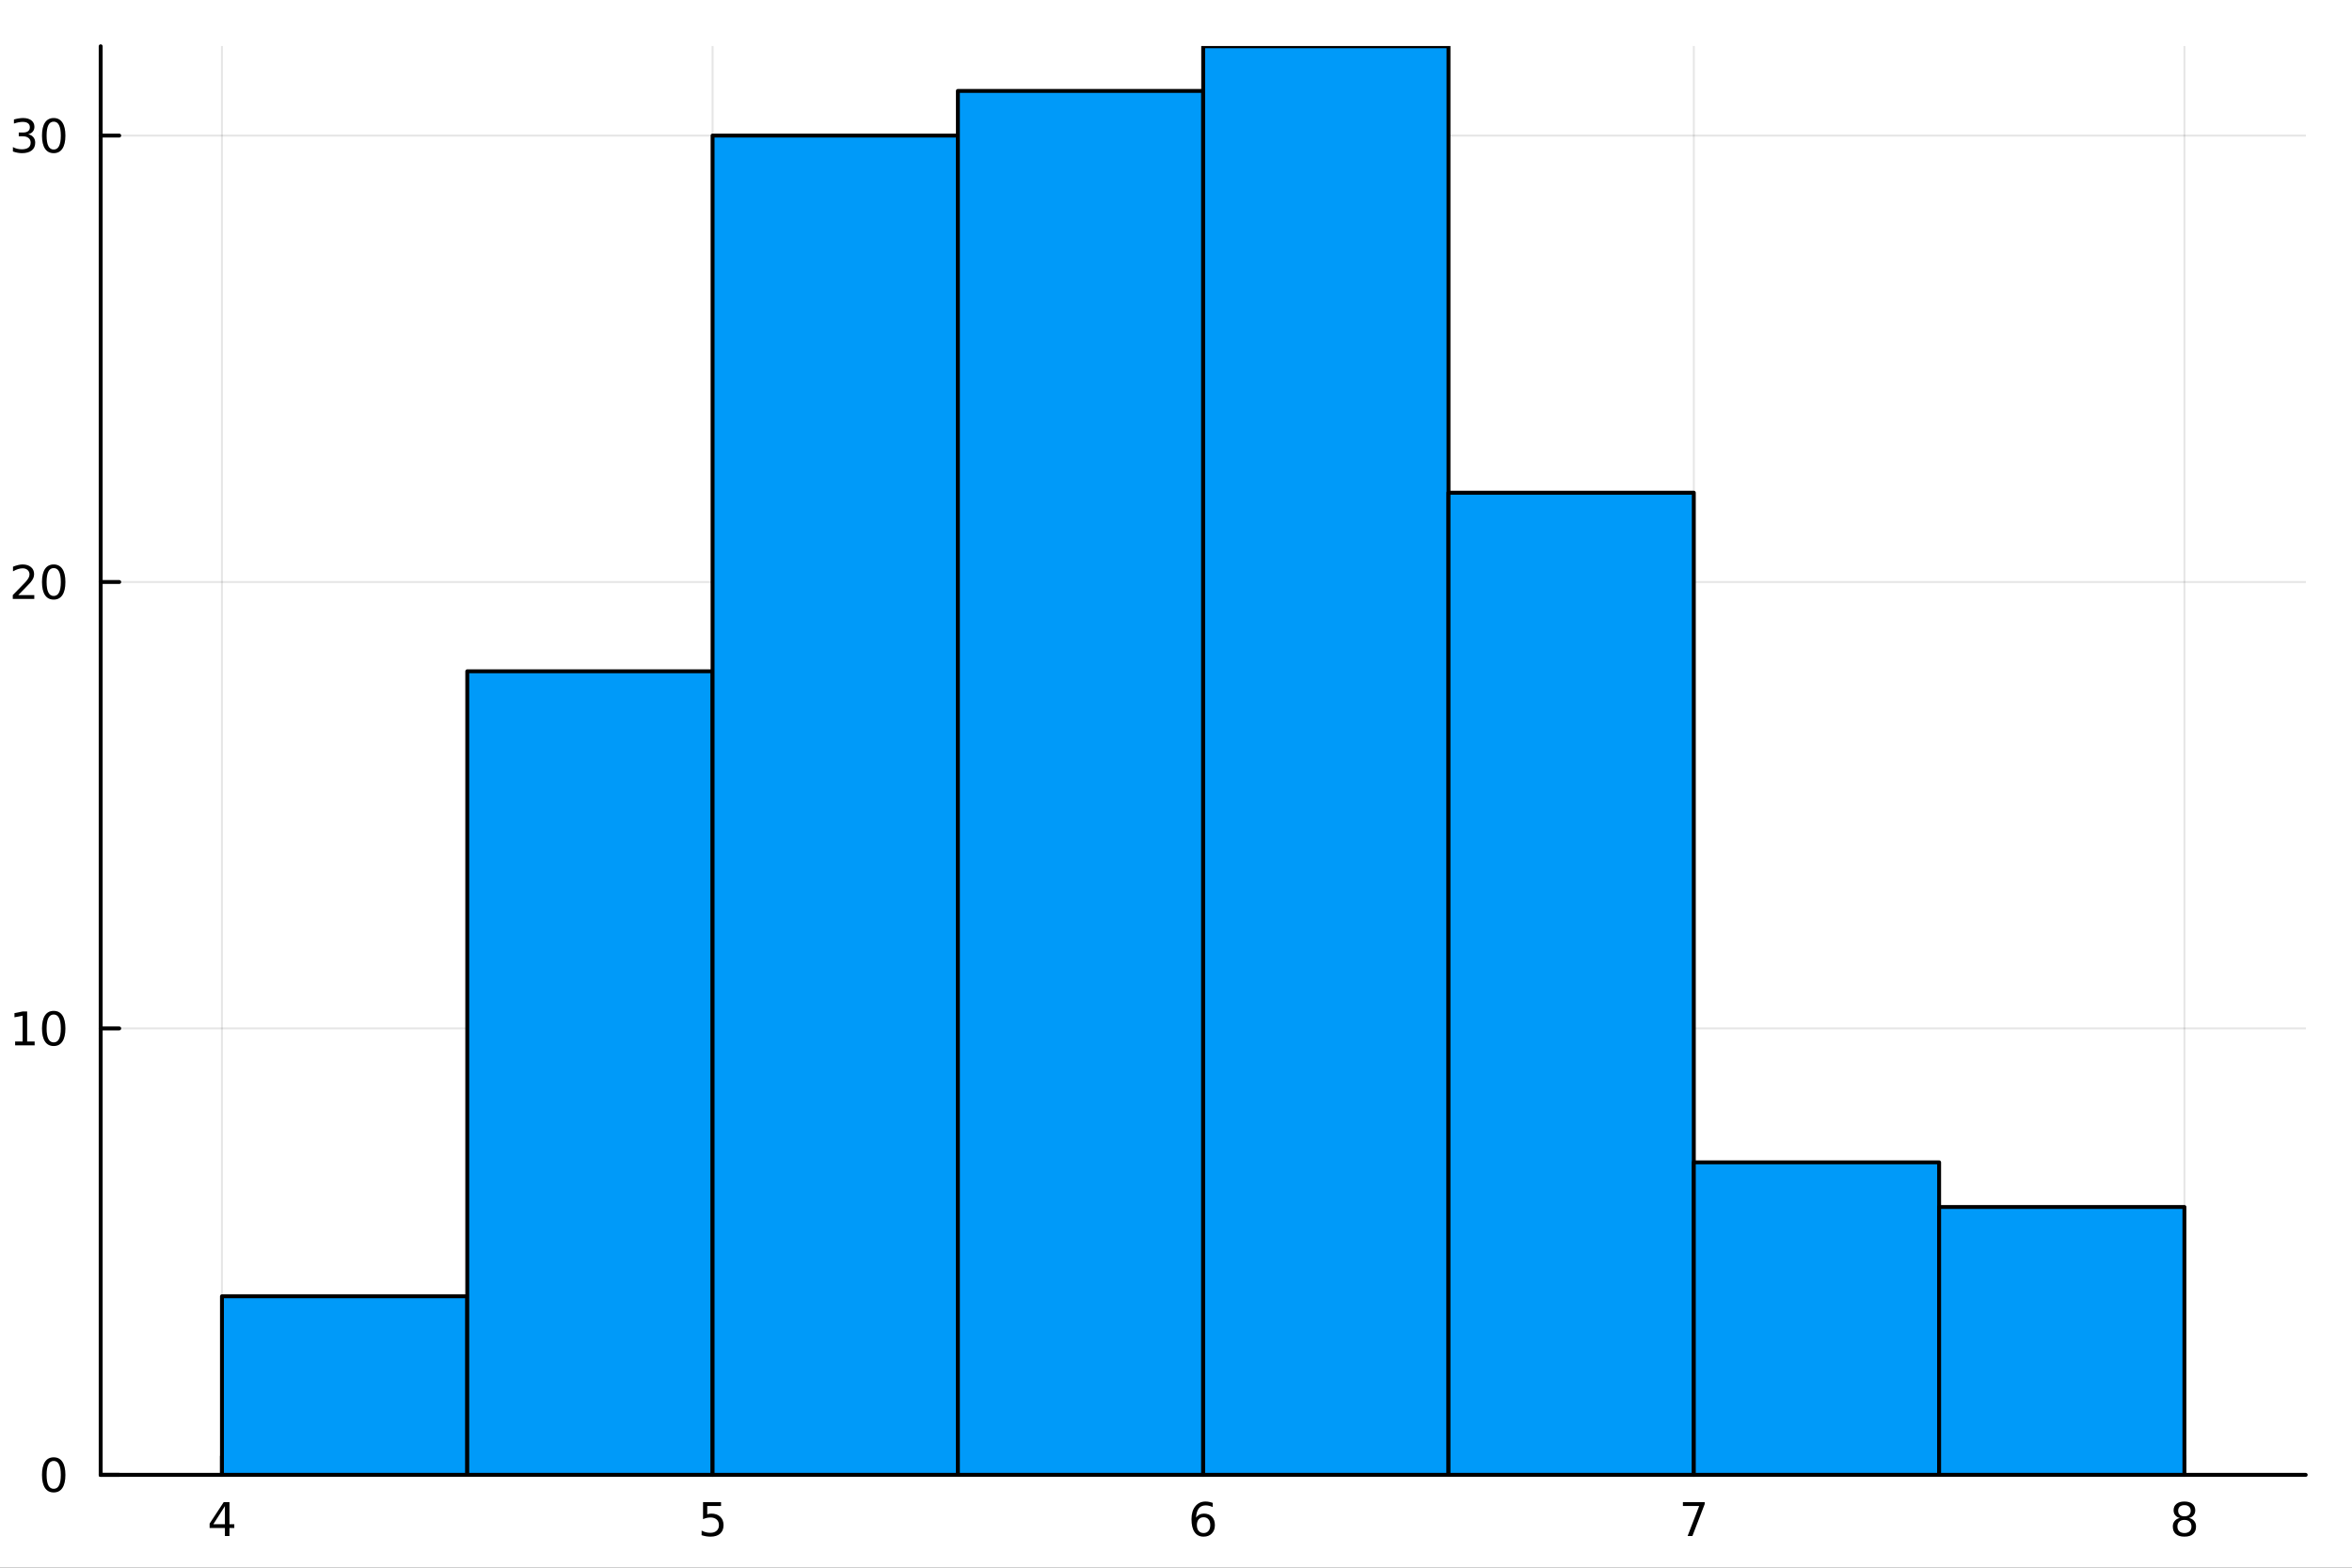 <?xml version="1.0" encoding="utf-8"?>
<svg xmlns="http://www.w3.org/2000/svg" xmlns:xlink="http://www.w3.org/1999/xlink" width="600" height="400" viewBox="0 0 2400 1600">
<rect x="0" y="0" width="2400" height="1600" fill="#333333" stroke="none"/>
<defs>
  <clipPath id="clip760">
    <rect x="0" y="0" width="2400" height="1600"/>
  </clipPath>
</defs>
<path clip-path="url(#clip760)" d="M0 1600 L2400 1600 L2400 0 L0 0  Z" fill="#ffffff" fill-rule="evenodd" fill-opacity="1"/>
<defs>
  <clipPath id="clip761">
    <rect x="480" y="0" width="1681" height="1600"/>
  </clipPath>
</defs>
<path clip-path="url(#clip760)" d="M102.74 1505.26 L2352.76 1505.26 L2352.76 47.244 L102.74 47.244  Z" fill="#ffffff" fill-rule="evenodd" fill-opacity="1"/>
<defs>
  <clipPath id="clip762">
    <rect x="102" y="47" width="2251" height="1459"/>
  </clipPath>
</defs>
<polyline clip-path="url(#clip762)" style="stroke:#000000; stroke-linecap:round; stroke-linejoin:round; stroke-width:2; stroke-opacity:0.1; fill:none" points="226.495,1505.26 226.495,47.244 "/>
<polyline clip-path="url(#clip762)" style="stroke:#000000; stroke-linecap:round; stroke-linejoin:round; stroke-width:2; stroke-opacity:0.1; fill:none" points="727.122,1505.26 727.122,47.244 "/>
<polyline clip-path="url(#clip762)" style="stroke:#000000; stroke-linecap:round; stroke-linejoin:round; stroke-width:2; stroke-opacity:0.1; fill:none" points="1227.75,1505.26 1227.75,47.244 "/>
<polyline clip-path="url(#clip762)" style="stroke:#000000; stroke-linecap:round; stroke-linejoin:round; stroke-width:2; stroke-opacity:0.1; fill:none" points="1728.37,1505.26 1728.37,47.244 "/>
<polyline clip-path="url(#clip762)" style="stroke:#000000; stroke-linecap:round; stroke-linejoin:round; stroke-width:2; stroke-opacity:0.1; fill:none" points="2229,1505.26 2229,47.244 "/>
<polyline clip-path="url(#clip760)" style="stroke:#000000; stroke-linecap:round; stroke-linejoin:round; stroke-width:4; stroke-opacity:1; fill:none" points="102.74,1505.26 2352.76,1505.26 "/>
<polyline clip-path="url(#clip760)" style="stroke:#000000; stroke-linecap:round; stroke-linejoin:round; stroke-width:4; stroke-opacity:1; fill:none" points="226.495,1505.26 226.495,1486.36 "/>
<polyline clip-path="url(#clip760)" style="stroke:#000000; stroke-linecap:round; stroke-linejoin:round; stroke-width:4; stroke-opacity:1; fill:none" points="727.122,1505.26 727.122,1486.36 "/>
<polyline clip-path="url(#clip760)" style="stroke:#000000; stroke-linecap:round; stroke-linejoin:round; stroke-width:4; stroke-opacity:1; fill:none" points="1227.75,1505.26 1227.75,1486.36 "/>
<polyline clip-path="url(#clip760)" style="stroke:#000000; stroke-linecap:round; stroke-linejoin:round; stroke-width:4; stroke-opacity:1; fill:none" points="1728.37,1505.26 1728.37,1486.36 "/>
<polyline clip-path="url(#clip760)" style="stroke:#000000; stroke-linecap:round; stroke-linejoin:round; stroke-width:4; stroke-opacity:1; fill:none" points="2229,1505.26 2229,1486.36 "/>
<path clip-path="url(#clip760)" d="M229.504 1537.17 L217.699 1555.62 L229.504 1555.62 L229.504 1537.17 M228.277 1533.1 L234.157 1533.1 L234.157 1555.62 L239.088 1555.62 L239.088 1559.51 L234.157 1559.51 L234.157 1567.66 L229.504 1567.66 L229.504 1559.51 L213.903 1559.51 L213.903 1555 L228.277 1533.1 Z" fill="#000000" fill-rule="nonzero" fill-opacity="1" /><path clip-path="url(#clip760)" d="M717.399 1533.1 L735.756 1533.1 L735.756 1537.04 L721.682 1537.04 L721.682 1545.51 Q722.7 1545.16 723.719 1545 Q724.737 1544.81 725.756 1544.81 Q731.543 1544.81 734.922 1547.98 Q738.302 1551.16 738.302 1556.57 Q738.302 1562.15 734.83 1565.25 Q731.358 1568.33 725.038 1568.33 Q722.862 1568.33 720.594 1567.96 Q718.348 1567.59 715.941 1566.85 L715.941 1562.15 Q718.024 1563.28 720.247 1563.84 Q722.469 1564.4 724.946 1564.4 Q728.95 1564.4 731.288 1562.29 Q733.626 1560.18 733.626 1556.57 Q733.626 1552.96 731.288 1550.85 Q728.95 1548.75 724.946 1548.75 Q723.071 1548.75 721.196 1549.16 Q719.344 1549.58 717.399 1550.46 L717.399 1533.1 Z" fill="#000000" fill-rule="nonzero" fill-opacity="1" /><path clip-path="url(#clip760)" d="M1228.15 1548.52 Q1225 1548.52 1223.15 1550.67 Q1221.32 1552.82 1221.32 1556.57 Q1221.32 1560.3 1223.15 1562.47 Q1225 1564.63 1228.15 1564.63 Q1231.3 1564.63 1233.13 1562.47 Q1234.98 1560.3 1234.98 1556.57 Q1234.98 1552.82 1233.13 1550.67 Q1231.3 1548.52 1228.15 1548.52 M1237.44 1533.86 L1237.44 1538.12 Q1235.68 1537.29 1233.87 1536.85 Q1232.09 1536.41 1230.33 1536.41 Q1225.7 1536.41 1223.25 1539.53 Q1220.82 1542.66 1220.47 1548.98 Q1221.83 1546.97 1223.89 1545.9 Q1225.95 1544.81 1228.43 1544.81 Q1233.64 1544.81 1236.65 1547.98 Q1239.68 1551.13 1239.68 1556.57 Q1239.68 1561.9 1236.53 1565.11 Q1233.38 1568.33 1228.15 1568.33 Q1222.16 1568.33 1218.99 1563.75 Q1215.82 1559.14 1215.82 1550.41 Q1215.82 1542.22 1219.7 1537.36 Q1223.59 1532.47 1230.14 1532.47 Q1231.9 1532.47 1233.69 1532.82 Q1235.49 1533.17 1237.44 1533.86 Z" fill="#000000" fill-rule="nonzero" fill-opacity="1" /><path clip-path="url(#clip760)" d="M1717.26 1533.1 L1739.49 1533.1 L1739.49 1535.09 L1726.94 1567.66 L1722.06 1567.66 L1733.86 1537.04 L1717.26 1537.04 L1717.26 1533.1 Z" fill="#000000" fill-rule="nonzero" fill-opacity="1" /><path clip-path="url(#clip760)" d="M2229 1551.25 Q2225.67 1551.25 2223.75 1553.03 Q2221.85 1554.81 2221.85 1557.94 Q2221.85 1561.06 2223.75 1562.85 Q2225.67 1564.63 2229 1564.63 Q2232.33 1564.63 2234.26 1562.85 Q2236.18 1561.04 2236.18 1557.94 Q2236.18 1554.81 2234.26 1553.03 Q2232.36 1551.25 2229 1551.25 M2224.33 1549.26 Q2221.32 1548.52 2219.63 1546.46 Q2217.96 1544.4 2217.96 1541.43 Q2217.96 1537.29 2220.9 1534.88 Q2223.86 1532.47 2229 1532.47 Q2234.16 1532.47 2237.1 1534.88 Q2240.04 1537.29 2240.04 1541.43 Q2240.04 1544.4 2238.35 1546.46 Q2236.69 1548.52 2233.7 1549.26 Q2237.08 1550.04 2238.95 1552.34 Q2240.85 1554.63 2240.85 1557.94 Q2240.85 1562.96 2237.77 1565.65 Q2234.72 1568.33 2229 1568.33 Q2223.28 1568.33 2220.2 1565.65 Q2217.15 1562.96 2217.15 1557.94 Q2217.15 1554.63 2219.05 1552.34 Q2220.95 1550.04 2224.33 1549.26 M2222.61 1541.87 Q2222.61 1544.56 2224.28 1546.06 Q2225.97 1547.57 2229 1547.57 Q2232.01 1547.57 2233.7 1546.06 Q2235.41 1544.56 2235.41 1541.87 Q2235.41 1539.19 2233.7 1537.68 Q2232.01 1536.18 2229 1536.18 Q2225.97 1536.18 2224.28 1537.68 Q2222.61 1539.19 2222.61 1541.87 Z" fill="#000000" fill-rule="nonzero" fill-opacity="1" /><path clip-path="url(#clip760)" d="M1078.11 1604.16 L1078.11 1610.43 Q1074.45 1608.68 1071.2 1607.82 Q1067.95 1606.96 1064.93 1606.96 Q1059.68 1606.96 1056.81 1609 Q1053.98 1611.04 1053.98 1614.79 Q1053.98 1617.95 1055.86 1619.57 Q1057.77 1621.16 1063.05 1622.15 L1066.93 1622.94 Q1074.13 1624.31 1077.53 1627.78 Q1080.97 1631.22 1080.97 1637.01 Q1080.97 1643.92 1076.32 1647.48 Q1071.71 1651.05 1062.76 1651.05 Q1059.39 1651.05 1055.57 1650.28 Q1051.78 1649.52 1047.71 1648.02 L1047.71 1641.4 Q1051.62 1643.6 1055.38 1644.71 Q1059.14 1645.83 1062.76 1645.83 Q1068.27 1645.83 1071.26 1643.66 Q1074.25 1641.5 1074.25 1637.49 Q1074.25 1633.99 1072.09 1632.01 Q1069.96 1630.04 1065.06 1629.05 L1061.14 1628.29 Q1053.95 1626.86 1050.73 1623.8 Q1047.52 1620.75 1047.52 1615.3 Q1047.52 1609 1051.94 1605.37 Q1056.4 1601.74 1064.2 1601.74 Q1067.54 1601.74 1071.01 1602.35 Q1074.48 1602.95 1078.11 1604.16 Z" fill="#000000" fill-rule="nonzero" fill-opacity="1" /><path clip-path="url(#clip760)" d="M1121.23 1630.84 L1121.23 1633.7 L1094.31 1633.7 Q1094.69 1639.75 1097.94 1642.93 Q1101.21 1646.08 1107.04 1646.08 Q1110.41 1646.08 1113.56 1645.25 Q1116.75 1644.43 1119.87 1642.77 L1119.87 1648.31 Q1116.71 1649.65 1113.4 1650.35 Q1110.09 1651.05 1106.69 1651.05 Q1098.16 1651.05 1093.16 1646.08 Q1088.2 1641.12 1088.2 1632.65 Q1088.2 1623.9 1092.91 1618.77 Q1097.65 1613.62 1105.67 1613.62 Q1112.86 1613.62 1117.03 1618.26 Q1121.23 1622.88 1121.23 1630.84 M1115.38 1629.12 Q1115.31 1624.31 1112.67 1621.45 Q1110.06 1618.58 1105.73 1618.58 Q1100.83 1618.58 1097.87 1621.35 Q1094.94 1624.12 1094.5 1629.15 L1115.38 1629.12 Z" fill="#000000" fill-rule="nonzero" fill-opacity="1" /><path clip-path="url(#clip760)" d="M1136.51 1644.78 L1136.51 1663.68 L1130.62 1663.68 L1130.62 1614.48 L1136.51 1614.48 L1136.51 1619.89 Q1138.36 1616.7 1141.16 1615.18 Q1143.99 1613.62 1147.91 1613.62 Q1154.4 1613.62 1158.44 1618.77 Q1162.52 1623.93 1162.52 1632.33 Q1162.52 1640.73 1158.44 1645.89 Q1154.4 1651.05 1147.91 1651.05 Q1143.99 1651.05 1141.16 1649.52 Q1138.36 1647.96 1136.51 1644.78 M1156.44 1632.33 Q1156.44 1625.87 1153.76 1622.21 Q1151.12 1618.52 1146.47 1618.52 Q1141.83 1618.52 1139.15 1622.21 Q1136.51 1625.87 1136.51 1632.33 Q1136.51 1638.79 1139.15 1642.48 Q1141.83 1646.15 1146.47 1646.15 Q1151.12 1646.15 1153.76 1642.48 Q1156.44 1638.79 1156.44 1632.33 Z" fill="#000000" fill-rule="nonzero" fill-opacity="1" /><path clip-path="url(#clip760)" d="M1188.42 1632.2 Q1181.33 1632.2 1178.59 1633.83 Q1175.85 1635.45 1175.85 1639.37 Q1175.85 1642.48 1177.89 1644.33 Q1179.96 1646.15 1183.49 1646.15 Q1188.36 1646.15 1191.29 1642.71 Q1194.25 1639.24 1194.25 1633.51 L1194.25 1632.2 L1188.42 1632.2 M1200.1 1629.79 L1200.1 1650.12 L1194.25 1650.12 L1194.25 1644.71 Q1192.24 1647.96 1189.25 1649.52 Q1186.26 1651.05 1181.93 1651.05 Q1176.46 1651.05 1173.21 1647.99 Q1170 1644.9 1170 1639.75 Q1170 1633.73 1174.01 1630.68 Q1178.05 1627.62 1186.04 1627.62 L1194.25 1627.62 L1194.25 1627.05 Q1194.25 1623.01 1191.57 1620.81 Q1188.93 1618.58 1184.13 1618.58 Q1181.07 1618.58 1178.18 1619.31 Q1175.28 1620.05 1172.61 1621.51 L1172.61 1616.1 Q1175.82 1614.86 1178.84 1614.25 Q1181.87 1613.62 1184.73 1613.62 Q1192.47 1613.62 1196.29 1617.63 Q1200.1 1621.64 1200.1 1629.79 Z" fill="#000000" fill-rule="nonzero" fill-opacity="1" /><path clip-path="url(#clip760)" d="M1212.17 1600.6 L1218.02 1600.6 L1218.02 1650.12 L1212.17 1650.12 L1212.17 1600.6 Z" fill="#000000" fill-rule="nonzero" fill-opacity="1" /><path clip-path="url(#clip760)" d="M1226.3 1602.6 L1232.79 1602.6 L1242.79 1642.77 L1252.75 1602.6 L1259.97 1602.6 L1269.97 1642.77 L1279.93 1602.6 L1286.46 1602.6 L1274.52 1650.12 L1266.44 1650.12 L1256.41 1608.87 L1246.29 1650.12 L1238.2 1650.12 L1226.3 1602.6 Z" fill="#000000" fill-rule="nonzero" fill-opacity="1" /><path clip-path="url(#clip760)" d="M1293.3 1614.48 L1299.16 1614.48 L1299.16 1650.12 L1293.3 1650.12 L1293.3 1614.48 M1293.3 1600.6 L1299.16 1600.6 L1299.16 1608.01 L1293.3 1608.01 L1293.3 1600.6 Z" fill="#000000" fill-rule="nonzero" fill-opacity="1" /><path clip-path="url(#clip760)" d="M1334.87 1619.89 L1334.87 1600.6 L1340.72 1600.6 L1340.72 1650.12 L1334.87 1650.12 L1334.87 1644.78 Q1333.02 1647.96 1330.19 1649.52 Q1327.39 1651.05 1323.44 1651.05 Q1316.98 1651.05 1312.91 1645.89 Q1308.86 1640.73 1308.86 1632.33 Q1308.86 1623.93 1312.91 1618.77 Q1316.98 1613.62 1323.44 1613.62 Q1327.39 1613.62 1330.19 1615.18 Q1333.02 1616.7 1334.87 1619.89 M1314.91 1632.33 Q1314.91 1638.79 1317.55 1642.48 Q1320.23 1646.15 1324.87 1646.15 Q1329.52 1646.15 1332.19 1642.48 Q1334.87 1638.79 1334.87 1632.33 Q1334.87 1625.87 1332.19 1622.21 Q1329.52 1618.52 1324.87 1618.52 Q1320.23 1618.52 1317.55 1622.21 Q1314.91 1625.87 1314.91 1632.33 Z" fill="#000000" fill-rule="nonzero" fill-opacity="1" /><path clip-path="url(#clip760)" d="M1358.58 1604.35 L1358.58 1614.48 L1370.64 1614.48 L1370.64 1619.03 L1358.58 1619.03 L1358.58 1638.38 Q1358.58 1642.74 1359.76 1643.98 Q1360.97 1645.22 1364.63 1645.22 L1370.64 1645.22 L1370.64 1650.12 L1364.63 1650.12 Q1357.85 1650.12 1355.27 1647.61 Q1352.69 1645.06 1352.69 1638.38 L1352.69 1619.03 L1348.39 1619.03 L1348.39 1614.48 L1352.69 1614.48 L1352.69 1604.35 L1358.58 1604.35 Z" fill="#000000" fill-rule="nonzero" fill-opacity="1" /><path clip-path="url(#clip760)" d="M1407.98 1628.61 L1407.98 1650.12 L1402.12 1650.12 L1402.12 1628.8 Q1402.12 1623.74 1400.15 1621.22 Q1398.17 1618.71 1394.23 1618.71 Q1389.48 1618.71 1386.75 1621.73 Q1384.01 1624.76 1384.01 1629.98 L1384.01 1650.12 L1378.12 1650.12 L1378.12 1600.6 L1384.01 1600.6 L1384.01 1620.01 Q1386.11 1616.8 1388.94 1615.21 Q1391.81 1613.62 1395.53 1613.62 Q1401.68 1613.62 1404.83 1617.44 Q1407.98 1621.22 1407.98 1628.61 Z" fill="#000000" fill-rule="nonzero" fill-opacity="1" /><polyline clip-path="url(#clip762)" style="stroke:#000000; stroke-linecap:round; stroke-linejoin:round; stroke-width:2; stroke-opacity:0.1; fill:none" points="102.74,1505.26 2352.76,1505.26 "/>
<polyline clip-path="url(#clip762)" style="stroke:#000000; stroke-linecap:round; stroke-linejoin:round; stroke-width:2; stroke-opacity:0.1; fill:none" points="102.74,1049.63 2352.76,1049.63 "/>
<polyline clip-path="url(#clip762)" style="stroke:#000000; stroke-linecap:round; stroke-linejoin:round; stroke-width:2; stroke-opacity:0.1; fill:none" points="102.74,594 2352.76,594 "/>
<polyline clip-path="url(#clip762)" style="stroke:#000000; stroke-linecap:round; stroke-linejoin:round; stroke-width:2; stroke-opacity:0.1; fill:none" points="102.74,138.37 2352.76,138.37 "/>
<polyline clip-path="url(#clip760)" style="stroke:#000000; stroke-linecap:round; stroke-linejoin:round; stroke-width:4; stroke-opacity:1; fill:none" points="102.74,1505.26 102.74,47.244 "/>
<polyline clip-path="url(#clip760)" style="stroke:#000000; stroke-linecap:round; stroke-linejoin:round; stroke-width:4; stroke-opacity:1; fill:none" points="102.74,1505.26 121.638,1505.26 "/>
<polyline clip-path="url(#clip760)" style="stroke:#000000; stroke-linecap:round; stroke-linejoin:round; stroke-width:4; stroke-opacity:1; fill:none" points="102.74,1049.63 121.638,1049.63 "/>
<polyline clip-path="url(#clip760)" style="stroke:#000000; stroke-linecap:round; stroke-linejoin:round; stroke-width:4; stroke-opacity:1; fill:none" points="102.74,594 121.638,594 "/>
<polyline clip-path="url(#clip760)" style="stroke:#000000; stroke-linecap:round; stroke-linejoin:round; stroke-width:4; stroke-opacity:1; fill:none" points="102.74,138.37 121.638,138.37 "/>
<path clip-path="url(#clip760)" d="M54.796 1491.06 Q51.185 1491.06 49.356 1494.62 Q47.55 1498.16 47.55 1505.29 Q47.55 1512.4 49.356 1515.97 Q51.185 1519.51 54.796 1519.51 Q58.43 1519.51 60.236 1515.97 Q62.064 1512.4 62.064 1505.29 Q62.064 1498.16 60.236 1494.62 Q58.43 1491.06 54.796 1491.06 M54.796 1487.35 Q60.606 1487.35 63.661 1491.96 Q66.74 1496.54 66.74 1505.29 Q66.74 1514.02 63.661 1518.63 Q60.606 1523.21 54.796 1523.21 Q48.986 1523.21 45.907 1518.63 Q42.851 1514.02 42.851 1505.29 Q42.851 1496.54 45.907 1491.96 Q48.986 1487.35 54.796 1487.35 Z" fill="#000000" fill-rule="nonzero" fill-opacity="1" /><path clip-path="url(#clip760)" d="M15.444 1062.97 L23.083 1062.97 L23.083 1036.61 L14.773 1038.28 L14.773 1034.02 L23.037 1032.35 L27.713 1032.35 L27.713 1062.97 L35.351 1062.97 L35.351 1066.91 L15.444 1066.91 L15.444 1062.97 Z" fill="#000000" fill-rule="nonzero" fill-opacity="1" /><path clip-path="url(#clip760)" d="M54.796 1035.43 Q51.185 1035.43 49.356 1038.99 Q47.55 1042.54 47.55 1049.66 Q47.55 1056.77 49.356 1060.34 Q51.185 1063.88 54.796 1063.88 Q58.43 1063.88 60.236 1060.34 Q62.064 1056.77 62.064 1049.66 Q62.064 1042.54 60.236 1038.99 Q58.43 1035.43 54.796 1035.43 M54.796 1031.72 Q60.606 1031.72 63.661 1036.33 Q66.74 1040.91 66.74 1049.66 Q66.74 1058.39 63.661 1063 Q60.606 1067.58 54.796 1067.58 Q48.986 1067.58 45.907 1063 Q42.851 1058.39 42.851 1049.66 Q42.851 1040.91 45.907 1036.33 Q48.986 1031.72 54.796 1031.72 Z" fill="#000000" fill-rule="nonzero" fill-opacity="1" /><path clip-path="url(#clip760)" d="M18.662 607.345 L34.981 607.345 L34.981 611.28 L13.037 611.28 L13.037 607.345 Q15.699 604.59 20.282 599.961 Q24.889 595.308 26.069 593.965 Q28.314 591.442 29.194 589.706 Q30.097 587.947 30.097 586.257 Q30.097 583.502 28.152 581.766 Q26.231 580.03 23.129 580.03 Q20.93 580.03 18.477 580.794 Q16.046 581.558 13.268 583.109 L13.268 578.387 Q16.092 577.252 18.546 576.674 Q21 576.095 23.037 576.095 Q28.407 576.095 31.602 578.78 Q34.796 581.465 34.796 585.956 Q34.796 588.086 33.986 590.007 Q33.199 591.905 31.092 594.498 Q30.514 595.169 27.412 598.387 Q24.31 601.581 18.662 607.345 Z" fill="#000000" fill-rule="nonzero" fill-opacity="1" /><path clip-path="url(#clip760)" d="M54.796 579.799 Q51.185 579.799 49.356 583.363 Q47.55 586.905 47.55 594.035 Q47.55 601.141 49.356 604.706 Q51.185 608.248 54.796 608.248 Q58.43 608.248 60.236 604.706 Q62.064 601.141 62.064 594.035 Q62.064 586.905 60.236 583.363 Q58.43 579.799 54.796 579.799 M54.796 576.095 Q60.606 576.095 63.661 580.701 Q66.74 585.285 66.74 594.035 Q66.74 602.762 63.661 607.368 Q60.606 611.951 54.796 611.951 Q48.986 611.951 45.907 607.368 Q42.851 602.762 42.851 594.035 Q42.851 585.285 45.907 580.701 Q48.986 576.095 54.796 576.095 Z" fill="#000000" fill-rule="nonzero" fill-opacity="1" /><path clip-path="url(#clip760)" d="M28.8 137.016 Q32.157 137.734 34.032 140.002 Q35.93 142.271 35.93 145.604 Q35.93 150.72 32.412 153.52 Q28.893 156.321 22.412 156.321 Q20.236 156.321 17.921 155.882 Q15.629 155.465 13.176 154.608 L13.176 150.095 Q15.12 151.229 17.435 151.808 Q19.75 152.386 22.273 152.386 Q26.671 152.386 28.963 150.65 Q31.277 148.914 31.277 145.604 Q31.277 142.548 29.125 140.835 Q26.995 139.099 23.176 139.099 L19.148 139.099 L19.148 135.257 L23.361 135.257 Q26.81 135.257 28.639 133.891 Q30.467 132.502 30.467 129.909 Q30.467 127.247 28.569 125.835 Q26.694 124.4 23.176 124.4 Q21.254 124.4 19.055 124.817 Q16.856 125.234 14.217 126.113 L14.217 121.947 Q16.879 121.206 19.194 120.835 Q21.532 120.465 23.592 120.465 Q28.916 120.465 32.018 122.896 Q35.12 125.303 35.12 129.423 Q35.12 132.294 33.476 134.284 Q31.833 136.252 28.8 137.016 Z" fill="#000000" fill-rule="nonzero" fill-opacity="1" /><path clip-path="url(#clip760)" d="M54.796 124.169 Q51.185 124.169 49.356 127.734 Q47.55 131.275 47.55 138.405 Q47.55 145.511 49.356 149.076 Q51.185 152.618 54.796 152.618 Q58.43 152.618 60.236 149.076 Q62.064 145.511 62.064 138.405 Q62.064 131.275 60.236 127.734 Q58.43 124.169 54.796 124.169 M54.796 120.465 Q60.606 120.465 63.661 125.072 Q66.74 129.655 66.74 138.405 Q66.74 147.132 63.661 151.738 Q60.606 156.321 54.796 156.321 Q48.986 156.321 45.907 151.738 Q42.851 147.132 42.851 138.405 Q42.851 129.655 45.907 125.072 Q48.986 120.465 54.796 120.465 Z" fill="#000000" fill-rule="nonzero" fill-opacity="1" /><path clip-path="url(#clip760)" d="M-84.739 940.455 L-84.739 913.146 L-79.328 913.146 L-79.328 934.026 L-65.324 934.026 L-65.324 915.184 L-59.913 915.184 L-59.913 934.026 L-37.219 934.026 L-37.219 940.455 L-84.739 940.455 Z" fill="#000000" fill-rule="nonzero" fill-opacity="1" /><path clip-path="url(#clip760)" d="M-67.393 887.302 Q-67.966 888.288 -68.22 889.466 Q-68.507 890.612 -68.507 892.012 Q-68.507 896.978 -65.26 899.651 Q-62.045 902.293 -55.998 902.293 L-37.219 902.293 L-37.219 908.181 L-72.867 908.181 L-72.867 902.293 L-67.329 902.293 Q-70.576 900.447 -72.135 897.487 Q-73.727 894.527 -73.727 890.294 Q-73.727 889.689 -73.631 888.957 Q-73.567 888.225 -73.408 887.334 L-67.393 887.302 Z" fill="#000000" fill-rule="nonzero" fill-opacity="1" /><path clip-path="url(#clip760)" d="M-56.507 852.099 L-53.643 852.099 L-53.643 879.026 Q-47.595 878.644 -44.413 875.398 Q-41.261 872.12 -41.261 866.295 Q-41.261 862.921 -42.089 859.77 Q-42.917 856.587 -44.572 853.468 L-39.033 853.468 Q-37.697 856.619 -36.996 859.929 Q-36.296 863.239 -36.296 866.645 Q-36.296 875.175 -41.261 880.172 Q-46.227 885.137 -54.693 885.137 Q-63.446 885.137 -68.57 880.427 Q-73.727 875.684 -73.727 867.664 Q-73.727 860.47 -69.08 856.301 Q-64.465 852.099 -56.507 852.099 M-58.226 857.956 Q-63.032 858.019 -65.897 860.661 Q-68.761 863.271 -68.761 867.6 Q-68.761 872.501 -65.992 875.462 Q-63.223 878.39 -58.194 878.835 L-58.226 857.956 Z" fill="#000000" fill-rule="nonzero" fill-opacity="1" /><path clip-path="url(#clip760)" d="M-55.011 838.986 Q-48.55 838.986 -44.858 836.344 Q-41.198 833.671 -41.198 829.024 Q-41.198 824.377 -44.858 821.703 Q-48.55 819.03 -55.011 819.03 Q-61.473 819.03 -65.133 821.703 Q-68.825 824.377 -68.825 829.024 Q-68.825 833.671 -65.133 836.344 Q-61.473 838.986 -55.011 838.986 M-42.566 819.03 Q-39.384 820.876 -37.824 823.708 Q-36.296 826.509 -36.296 830.456 Q-36.296 836.917 -41.453 840.991 Q-46.609 845.033 -55.011 845.033 Q-63.414 845.033 -68.57 840.991 Q-73.727 836.917 -73.727 830.456 Q-73.727 826.509 -72.167 823.708 Q-70.639 820.876 -67.456 819.03 L-72.867 819.03 L-72.867 813.173 L-23.66 813.173 L-23.66 819.03 L-42.566 819.03 Z" fill="#000000" fill-rule="nonzero" fill-opacity="1" /><path clip-path="url(#clip760)" d="M-51.288 801.715 L-72.867 801.715 L-72.867 795.858 L-51.51 795.858 Q-46.45 795.858 -43.903 793.885 Q-41.389 791.912 -41.389 787.965 Q-41.389 783.222 -44.413 780.485 Q-47.436 777.716 -52.656 777.716 L-72.867 777.716 L-72.867 771.86 L-37.219 771.86 L-37.219 777.716 L-42.694 777.716 Q-39.447 779.849 -37.856 782.681 Q-36.296 785.482 -36.296 789.206 Q-36.296 795.349 -40.116 798.532 Q-43.935 801.715 -51.288 801.715 M-73.727 786.978 L-73.727 786.978 Z" fill="#000000" fill-rule="nonzero" fill-opacity="1" /><path clip-path="url(#clip760)" d="M-56.507 729.305 L-53.643 729.305 L-53.643 756.232 Q-47.595 755.85 -44.413 752.603 Q-41.261 749.325 -41.261 743.5 Q-41.261 740.127 -42.089 736.976 Q-42.917 733.793 -44.572 730.674 L-39.033 730.674 Q-37.697 733.825 -36.996 737.135 Q-36.296 740.445 -36.296 743.851 Q-36.296 752.381 -41.261 757.378 Q-46.227 762.343 -54.693 762.343 Q-63.446 762.343 -68.57 757.632 Q-73.727 752.89 -73.727 744.869 Q-73.727 737.676 -69.08 733.506 Q-64.465 729.305 -56.507 729.305 M-58.226 735.161 Q-63.032 735.225 -65.897 737.867 Q-68.761 740.477 -68.761 744.805 Q-68.761 749.707 -65.992 752.667 Q-63.223 755.595 -58.194 756.041 L-58.226 735.161 Z" fill="#000000" fill-rule="nonzero" fill-opacity="1" /><path clip-path="url(#clip760)" d="M-58.735 690.06 L-37.219 690.06 L-37.219 695.917 L-58.544 695.917 Q-63.605 695.917 -66.12 697.89 Q-68.634 699.863 -68.634 703.81 Q-68.634 708.553 -65.61 711.29 Q-62.587 714.027 -57.367 714.027 L-37.219 714.027 L-37.219 719.915 L-72.867 719.915 L-72.867 714.027 L-67.329 714.027 Q-70.544 711.927 -72.135 709.094 Q-73.727 706.229 -73.727 702.505 Q-73.727 696.362 -69.907 693.211 Q-66.12 690.06 -58.735 690.06 Z" fill="#000000" fill-rule="nonzero" fill-opacity="1" /><path clip-path="url(#clip760)" d="M-71.499 652.725 L-66.024 652.725 Q-67.393 655.208 -68.061 657.723 Q-68.761 660.205 -68.761 662.751 Q-68.761 668.449 -65.133 671.6 Q-61.536 674.751 -55.011 674.751 Q-48.487 674.751 -44.858 671.6 Q-41.261 668.449 -41.261 662.751 Q-41.261 660.205 -41.93 657.723 Q-42.63 655.208 -43.999 652.725 L-38.588 652.725 Q-37.442 655.176 -36.869 657.818 Q-36.296 660.428 -36.296 663.388 Q-36.296 671.441 -41.357 676.183 Q-46.418 680.926 -55.011 680.926 Q-63.732 680.926 -68.73 676.151 Q-73.727 671.345 -73.727 663.006 Q-73.727 660.301 -73.154 657.723 Q-72.613 655.144 -71.499 652.725 Z" fill="#000000" fill-rule="nonzero" fill-opacity="1" /><path clip-path="url(#clip760)" d="M-33.909 627.708 Q-27.543 630.191 -25.602 632.546 Q-23.66 634.901 -23.66 638.848 L-23.66 643.527 L-28.562 643.527 L-28.562 640.09 Q-28.562 637.671 -29.708 636.334 Q-30.854 634.997 -35.119 633.374 L-37.792 632.323 L-72.867 646.742 L-72.867 640.535 L-44.985 629.395 L-72.867 618.255 L-72.867 612.049 L-33.909 627.708 Z" fill="#000000" fill-rule="nonzero" fill-opacity="1" /><path clip-path="url(#clip762)" d="M226.495 1323.01 L226.495 1505.26 L476.808 1505.26 L476.808 1323.01 L226.495 1323.01 L226.495 1323.01  Z" fill="#009af9" fill-rule="evenodd" fill-opacity="1"/>
<polyline clip-path="url(#clip762)" style="stroke:#000000; stroke-linecap:round; stroke-linejoin:round; stroke-width:4; stroke-opacity:1; fill:none" points="226.495,1323.01 226.495,1505.26 476.808,1505.26 476.808,1323.01 226.495,1323.01 "/>
<path clip-path="url(#clip762)" d="M476.808 685.126 L476.808 1505.26 L727.122 1505.26 L727.122 685.126 L476.808 685.126 L476.808 685.126  Z" fill="#009af9" fill-rule="evenodd" fill-opacity="1"/>
<polyline clip-path="url(#clip762)" style="stroke:#000000; stroke-linecap:round; stroke-linejoin:round; stroke-width:4; stroke-opacity:1; fill:none" points="476.808,685.126 476.808,1505.26 727.122,1505.26 727.122,685.126 476.808,685.126 "/>
<path clip-path="url(#clip762)" d="M727.122 138.37 L727.122 1505.26 L977.435 1505.26 L977.435 138.37 L727.122 138.37 L727.122 138.37  Z" fill="#009af9" fill-rule="evenodd" fill-opacity="1"/>
<polyline clip-path="url(#clip762)" style="stroke:#000000; stroke-linecap:round; stroke-linejoin:round; stroke-width:4; stroke-opacity:1; fill:none" points="727.122,138.37 727.122,1505.26 977.435,1505.26 977.435,138.37 727.122,138.37 "/>
<path clip-path="url(#clip762)" d="M977.435 92.807 L977.435 1505.26 L1227.75 1505.26 L1227.75 92.807 L977.435 92.807 L977.435 92.807  Z" fill="#009af9" fill-rule="evenodd" fill-opacity="1"/>
<polyline clip-path="url(#clip762)" style="stroke:#000000; stroke-linecap:round; stroke-linejoin:round; stroke-width:4; stroke-opacity:1; fill:none" points="977.435,92.807 977.435,1505.26 1227.75,1505.26 1227.75,92.807 977.435,92.807 "/>
<path clip-path="url(#clip762)" d="M1227.75 47.244 L1227.75 1505.26 L1478.06 1505.26 L1478.06 47.244 L1227.75 47.244 L1227.75 47.244  Z" fill="#009af9" fill-rule="evenodd" fill-opacity="1"/>
<polyline clip-path="url(#clip762)" style="stroke:#000000; stroke-linecap:round; stroke-linejoin:round; stroke-width:4; stroke-opacity:1; fill:none" points="1227.75,47.244 1227.75,1505.26 1478.06,1505.26 1478.06,47.244 1227.75,47.244 "/>
<path clip-path="url(#clip762)" d="M1478.06 502.874 L1478.06 1505.26 L1728.37 1505.26 L1728.37 502.874 L1478.06 502.874 L1478.06 502.874  Z" fill="#009af9" fill-rule="evenodd" fill-opacity="1"/>
<polyline clip-path="url(#clip762)" style="stroke:#000000; stroke-linecap:round; stroke-linejoin:round; stroke-width:4; stroke-opacity:1; fill:none" points="1478.06,502.874 1478.06,1505.26 1728.37,1505.26 1728.37,502.874 1478.06,502.874 "/>
<path clip-path="url(#clip762)" d="M1728.37 1186.32 L1728.37 1505.26 L1978.69 1505.26 L1978.69 1186.32 L1728.37 1186.32 L1728.37 1186.32  Z" fill="#009af9" fill-rule="evenodd" fill-opacity="1"/>
<polyline clip-path="url(#clip762)" style="stroke:#000000; stroke-linecap:round; stroke-linejoin:round; stroke-width:4; stroke-opacity:1; fill:none" points="1728.37,1186.32 1728.37,1505.26 1978.69,1505.26 1978.69,1186.32 1728.37,1186.32 "/>
<path clip-path="url(#clip762)" d="M1978.69 1231.88 L1978.69 1505.26 L2229 1505.26 L2229 1231.88 L1978.69 1231.88 L1978.69 1231.88  Z" fill="#009af9" fill-rule="evenodd" fill-opacity="1"/>
<polyline clip-path="url(#clip762)" style="stroke:#000000; stroke-linecap:round; stroke-linejoin:round; stroke-width:4; stroke-opacity:1; fill:none" points="1978.69,1231.88 1978.69,1505.26 2229,1505.26 2229,1231.88 1978.69,1231.88 "/>
<circle clip-path="url(#clip762)" style="fill:#009af9; stroke:none; fill-opacity:0" cx="351.652" cy="1323.01" r="2"/>
<circle clip-path="url(#clip762)" style="fill:#009af9; stroke:none; fill-opacity:0" cx="601.965" cy="685.126" r="2"/>
<circle clip-path="url(#clip762)" style="fill:#009af9; stroke:none; fill-opacity:0" cx="852.278" cy="138.37" r="2"/>
<circle clip-path="url(#clip762)" style="fill:#009af9; stroke:none; fill-opacity:0" cx="1102.59" cy="92.807" r="2"/>
<circle clip-path="url(#clip762)" style="fill:#009af9; stroke:none; fill-opacity:0" cx="1352.9" cy="47.244" r="2"/>
<circle clip-path="url(#clip762)" style="fill:#009af9; stroke:none; fill-opacity:0" cx="1603.22" cy="502.874" r="2"/>
<circle clip-path="url(#clip762)" style="fill:#009af9; stroke:none; fill-opacity:0" cx="1853.53" cy="1186.32" r="2"/>
<circle clip-path="url(#clip762)" style="fill:#009af9; stroke:none; fill-opacity:0" cx="2103.84" cy="1231.88" r="2"/>
</svg>
